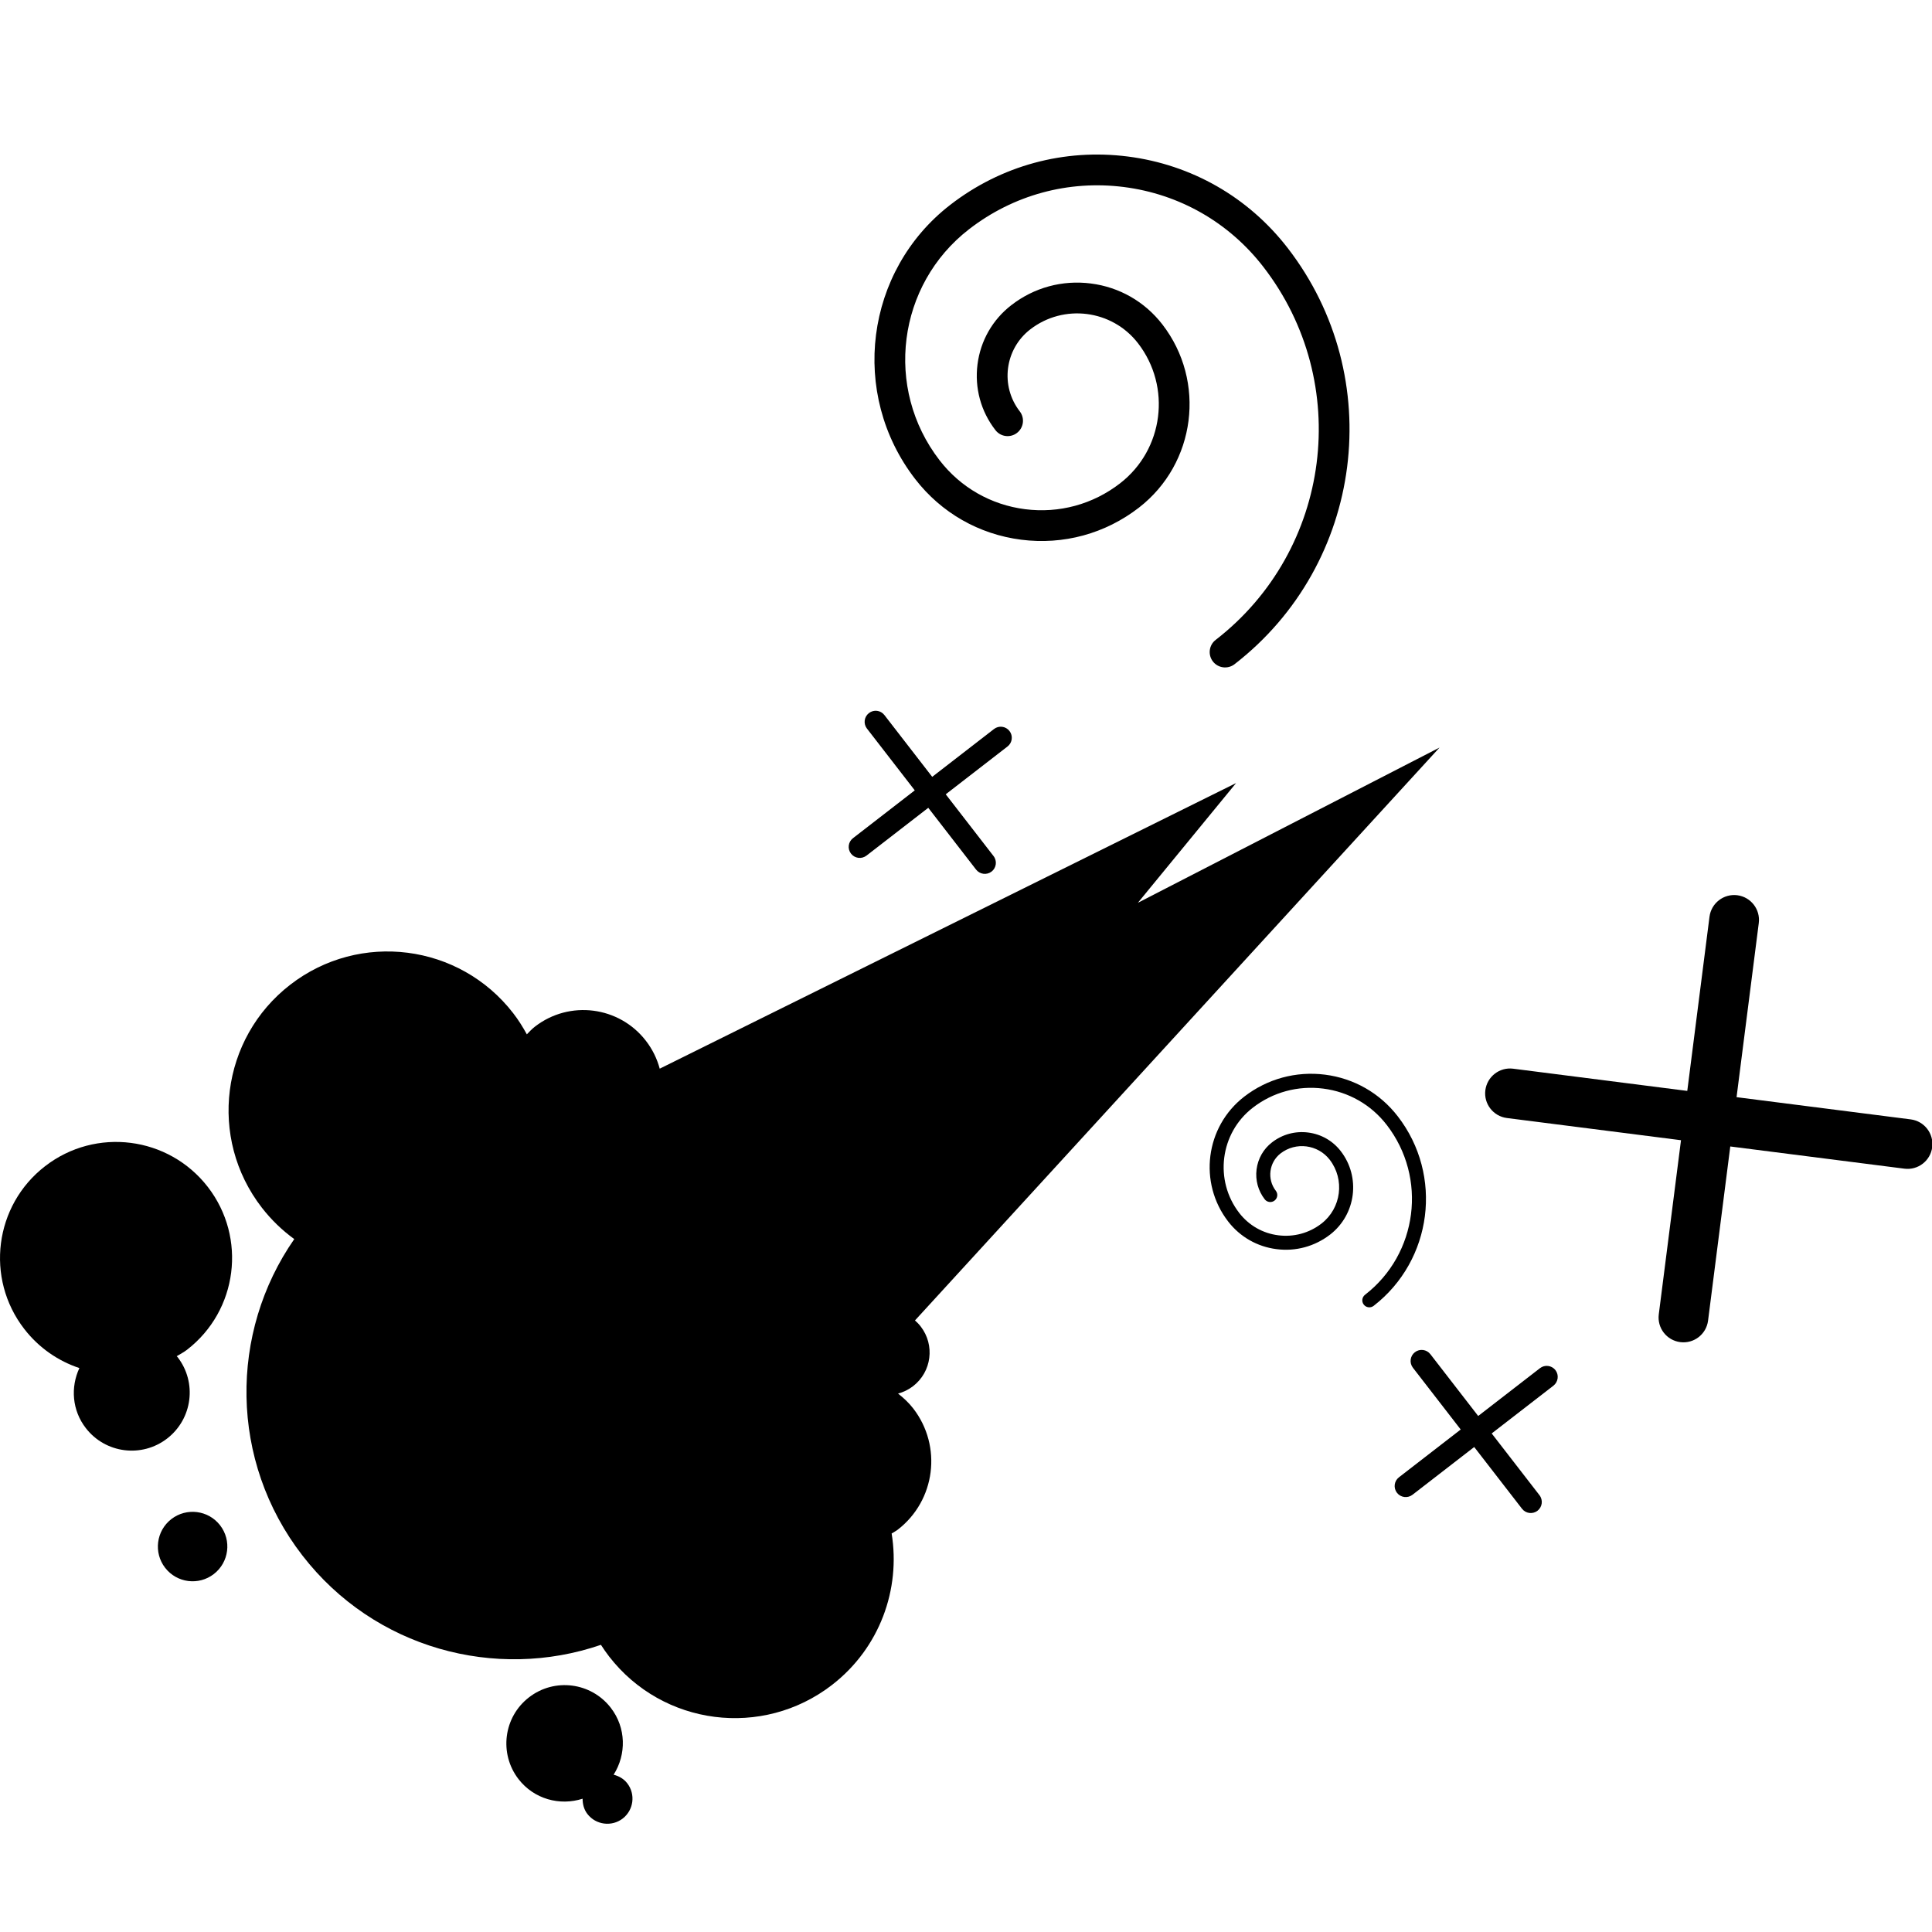 <?xml version="1.0" encoding="iso-8859-1"?>
<!-- Generator: Adobe Illustrator 22.0.1, SVG Export Plug-In . SVG Version: 6.00 Build 0)  -->
<svg version="1.1" id="&#x56FE;&#x5C42;_1" xmlns="http://www.w3.org/2000/svg" xmlns:xlink="http://www.w3.org/1999/xlink" x="0px"
	 y="0px" viewBox="0 0 100 100" style="enable-background:new 0 0 100 100;" xml:space="preserve">
<g>
	<path d="M2.332,60.363c-2.624,2.028-3.105,5.804-1.076,8.424c0.758,0.98,1.76,1.66,2.853,2.024
		c-0.462,0.987-0.381,2.187,0.333,3.107c1.014,1.313,2.901,1.553,4.212,0.537c1.312-1.017,1.553-2.9,0.537-4.212
		c-0.013-0.017-0.03-0.029-0.044-0.046c0.179-0.111,0.365-0.203,0.535-0.335c2.623-2.028,3.105-5.8,1.074-8.427
		C8.726,58.814,4.954,58.333,2.332,60.363z"/>
	<path d="M46.483,72.131c0.276-0.073,0.542-0.201,0.781-0.386c0.96-0.742,1.136-2.122,0.393-3.085
		c-0.09-0.117-0.191-0.221-0.298-0.314l27.152-29.653l-15.615,8.036l5.083-6.197L34.147,55.314c-0.137-0.51-0.373-1.001-0.717-1.445
		c-1.382-1.788-3.953-2.116-5.74-0.732c-0.157,0.121-0.287,0.262-0.421,0.4c-0.206-0.377-0.436-0.746-0.708-1.097
		c-2.78-3.594-7.947-4.252-11.539-1.471c-3.593,2.778-4.252,7.945-1.471,11.537c0.492,0.636,1.06,1.178,1.679,1.629
		c-3.36,4.832-3.371,11.474,0.423,16.377c3.725,4.816,9.997,6.495,15.451,4.624c0.131,0.205,0.272,0.405,0.423,0.602
		c2.78,3.592,7.946,4.252,11.54,1.472c2.472-1.912,3.554-4.954,3.084-7.837c0.105-0.068,0.216-0.12,0.317-0.198
		c1.954-1.511,2.311-4.32,0.799-6.276C47.037,72.602,46.767,72.354,46.483,72.131z"/>
	<path d="M8.869,78.628c-0.784,0.607-0.929,1.736-0.322,2.521c0.608,0.786,1.737,0.93,2.522,0.322
		c0.785-0.608,0.93-1.738,0.322-2.523C10.783,78.164,9.655,78.021,8.869,78.628z"/>
	<path d="M31.761,91.858c0.665-1.045,0.654-2.429-0.147-3.464c-1.02-1.318-2.915-1.562-4.234-0.539
		c-1.318,1.018-1.559,2.915-0.54,4.234c0.801,1.034,2.138,1.393,3.315,1.012c0.001,0.277,0.068,0.557,0.251,0.793
		c0.44,0.567,1.259,0.67,1.826,0.233c0.569-0.441,0.673-1.259,0.233-1.826C32.283,92.065,32.029,91.929,31.761,91.858z"/>
	<path d="M52.856,27.935c2.187,0.279,4.352-0.311,6.094-1.659c2.949-2.284,3.493-6.538,1.211-9.488
		c-0.911-1.176-2.223-1.927-3.7-2.115c-1.475-0.188-2.936,0.209-4.112,1.12c-0.975,0.752-1.598,1.845-1.753,3.064
		c-0.156,1.223,0.172,2.436,0.928,3.407c0.269,0.349,0.769,0.412,1.116,0.143c0.348-0.268,0.412-0.769,0.142-1.116
		c-1.02-1.318-0.777-3.218,0.541-4.24c1.734-1.341,4.236-1.023,5.578,0.712c1.745,2.255,1.329,5.509-0.925,7.253
		c-1.407,1.09-3.154,1.564-4.918,1.34c-1.765-0.225-3.338-1.124-4.426-2.533c-2.876-3.718-2.193-9.081,1.526-11.958
		c2.293-1.775,5.14-2.551,8.016-2.185c2.877,0.368,5.438,1.833,7.213,4.128c4.645,6.003,3.54,14.666-2.464,19.313
		c-0.348,0.268-0.412,0.77-0.142,1.118c0.269,0.346,0.769,0.409,1.117,0.142c3.349-2.593,5.331-6.304,5.829-10.206
		c0.497-3.904-0.49-7.994-3.081-11.344c-2.036-2.63-4.972-4.309-8.27-4.73c-3.298-0.42-6.562,0.467-9.192,2.503
		c-4.413,3.416-5.225,9.782-1.811,14.195C48.722,26.543,50.67,27.656,52.856,27.935z"/>
	<path d="M72.348,57.78c-0.926-1.198-2.263-1.964-3.765-2.156c-1.502-0.19-2.989,0.215-4.186,1.141
		c-2.008,1.555-2.379,4.454-0.824,6.464c0.614,0.792,1.501,1.3,2.498,1.426c0.995,0.13,1.981-0.141,2.775-0.753
		c1.343-1.041,1.59-2.977,0.551-4.32c-0.414-0.536-1.013-0.877-1.686-0.963c-0.672-0.086-1.336,0.094-1.872,0.51
		c-0.443,0.341-0.727,0.838-0.799,1.398c-0.07,0.554,0.079,1.107,0.423,1.55c0.123,0.158,0.35,0.187,0.508,0.064
		c0.16-0.123,0.188-0.35,0.065-0.507c-0.463-0.601-0.353-1.469,0.247-1.934c0.79-0.61,1.929-0.463,2.541,0.324
		c0.793,1.027,0.604,2.509-0.422,3.306c-0.641,0.496-1.437,0.711-2.24,0.608c-0.804-0.101-1.518-0.512-2.016-1.152
		c-1.31-1.693-0.998-4.137,0.695-5.448c1.044-0.809,2.34-1.159,3.65-0.992c1.309,0.168,2.476,0.831,3.284,1.877
		c2.115,2.734,1.612,6.679-1.122,8.795c-0.158,0.124-0.187,0.35-0.065,0.508c0.123,0.159,0.35,0.187,0.509,0.067
		c1.525-1.181,2.428-2.872,2.655-4.648C73.978,61.167,73.528,59.305,72.348,57.78z"/>
	<path d="M98.897,57.939l-9.013-1.15l1.15-9.012c0.09-0.704-0.408-1.349-1.113-1.44c-0.704-0.088-1.348,0.41-1.438,1.114
		l-1.15,9.014l-9.014-1.15c-0.703-0.089-1.348,0.411-1.438,1.115c-0.09,0.702,0.409,1.347,1.113,1.438l9.014,1.149l-1.15,9.013
		c-0.09,0.705,0.408,1.349,1.113,1.438c0.706,0.09,1.348-0.408,1.438-1.113l1.15-9.014l9.013,1.149
		c0.705,0.09,1.349-0.408,1.439-1.112C100.1,58.673,99.602,58.029,98.897,57.939z"/>
	<path d="M79.708,70.817l-3.197,2.474l-2.474-3.197c-0.193-0.251-0.553-0.297-0.802-0.103c-0.251,0.193-0.296,0.551-0.102,0.804
		l2.473,3.196l-3.196,2.473c-0.252,0.194-0.296,0.553-0.103,0.803c0.193,0.249,0.551,0.295,0.802,0.103l3.196-2.473l2.474,3.196
		c0.194,0.25,0.552,0.295,0.803,0.102c0.249-0.194,0.295-0.552,0.102-0.803l-2.474-3.197l3.197-2.474
		c0.248-0.194,0.294-0.554,0.103-0.802C80.317,70.669,79.958,70.623,79.708,70.817z"/>
	<path d="M44.85,44.286l3.197-2.474l2.474,3.197c0.193,0.25,0.553,0.296,0.802,0.104c0.251-0.193,0.297-0.554,0.102-0.804
		l-2.474-3.196l3.198-2.475c0.25-0.193,0.295-0.552,0.102-0.801c-0.193-0.251-0.553-0.297-0.803-0.102l-3.197,2.474l-2.474-3.197
		c-0.193-0.252-0.552-0.298-0.802-0.102c-0.251,0.194-0.295,0.552-0.102,0.801l2.475,3.198l-3.198,2.475
		c-0.251,0.193-0.295,0.552-0.102,0.8C44.241,44.434,44.599,44.479,44.85,44.286z"/>
</g>
</svg>
